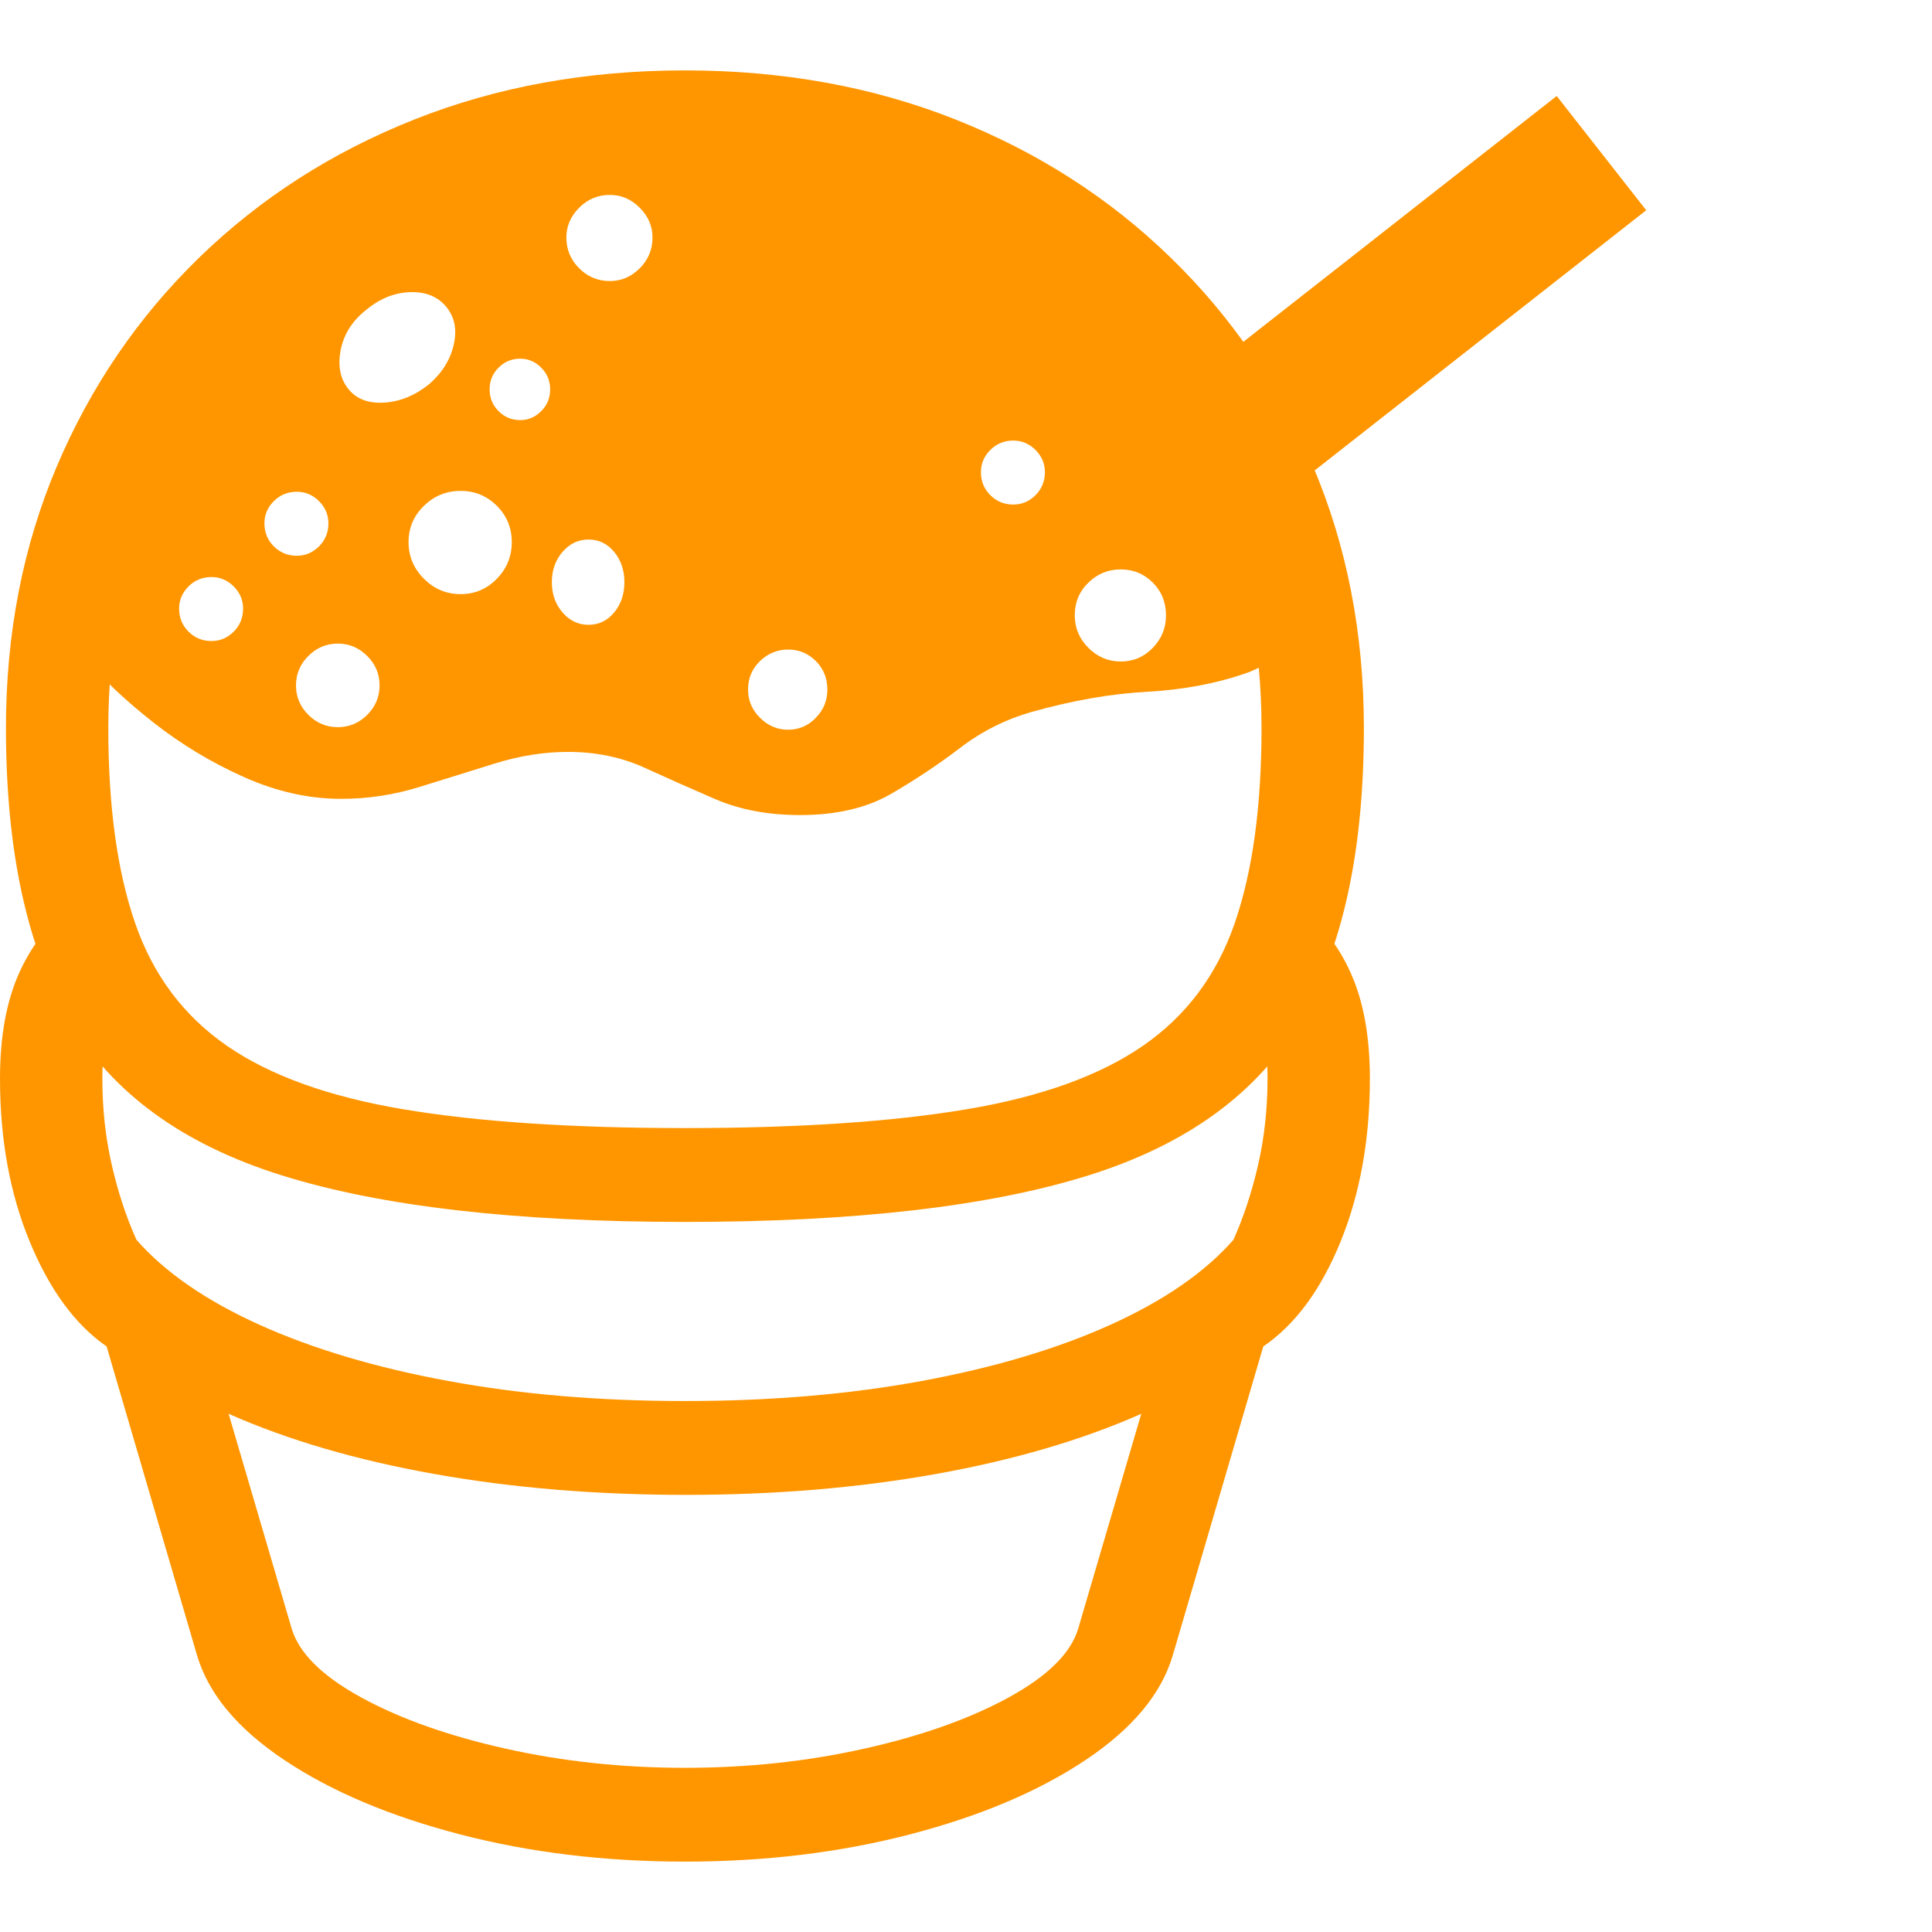 <svg version="1.1" xmlns="http://www.w3.org/2000/svg" style="fill:rgba(0,0,0,1.0)" width="256" height="256" viewBox="0 0 35.391 32.812"><path fill="rgb(255, 150, 0)" d="M12.547 21.094 C9.443 21.094 6.982 20.81 5.164 20.242 C3.346 19.674 2.049 18.729 1.273 17.406 C0.497 16.083 0.109 14.297 0.109 12.047 C0.109 10.318 0.419 8.721 1.039 7.258 C1.659 5.794 2.529 4.518 3.648 3.43 C4.768 2.341 6.083 1.497 7.594 0.898 C9.104 0.299 10.755 -0 12.547 -0 C14.339 -0 15.99 0.299 17.5 0.898 C19.01 1.497 20.326 2.341 21.445 3.43 C22.565 4.518 23.435 5.794 24.055 7.258 C24.674 8.721 24.984 10.318 24.984 12.047 C24.984 14.297 24.596 16.083 23.82 17.406 C23.044 18.729 21.75 19.674 19.938 20.242 C18.125 20.81 15.661 21.094 12.547 21.094 Z M12.547 31.094 C13.693 31.094 14.789 30.977 15.836 30.742 C16.883 30.508 17.763 30.195 18.477 29.805 C19.19 29.414 19.615 28.995 19.75 28.547 L20.906 24.609 C19.823 25.089 18.57 25.456 17.148 25.711 C15.727 25.966 14.198 26.094 12.562 26.094 C10.917 26.094 9.38 25.966 7.953 25.711 C6.526 25.456 5.271 25.089 4.188 24.609 L5.344 28.547 C5.479 28.995 5.904 29.414 6.617 29.805 C7.331 30.195 8.211 30.508 9.258 30.742 C10.305 30.977 11.401 31.094 12.547 31.094 Z M12.547 32.812 C11.078 32.812 9.703 32.646 8.422 32.312 C7.141 31.979 6.07 31.526 5.211 30.953 C4.352 30.38 3.818 29.74 3.609 29.031 L1.953 23.375 C1.38 22.979 0.911 22.341 0.547 21.461 C0.182 20.581 0 19.583 0 18.469 C0 17.698 0.117 17.052 0.352 16.531 C0.586 16.01 0.943 15.557 1.422 15.172 L2.328 16.906 C2.161 17.104 2.044 17.323 1.977 17.562 C1.909 17.802 1.875 18.104 1.875 18.469 C1.875 19.021 1.932 19.547 2.047 20.047 C2.161 20.547 2.312 21.005 2.5 21.422 C3.021 22.016 3.771 22.534 4.75 22.977 C5.729 23.419 6.883 23.763 8.211 24.008 C9.539 24.253 10.984 24.375 12.547 24.375 C14.109 24.375 15.555 24.253 16.883 24.008 C18.211 23.763 19.365 23.419 20.344 22.977 C21.323 22.534 22.073 22.016 22.594 21.422 C22.781 21.005 22.932 20.547 23.047 20.047 C23.161 19.547 23.219 19.021 23.219 18.469 C23.219 18.104 23.188 17.802 23.125 17.562 C23.062 17.323 22.943 17.104 22.766 16.906 L23.672 15.172 C24.151 15.557 24.508 16.01 24.742 16.531 C24.977 17.052 25.094 17.698 25.094 18.469 C25.094 19.583 24.914 20.581 24.555 21.461 C24.195 22.341 23.724 22.979 23.141 23.375 L21.484 29.031 C21.276 29.74 20.742 30.38 19.883 30.953 C19.023 31.526 17.953 31.979 16.672 32.312 C15.391 32.646 14.016 32.812 12.547 32.812 Z M3.875 10.453 C4.031 10.453 4.167 10.396 4.281 10.281 C4.396 10.167 4.453 10.026 4.453 9.859 C4.453 9.703 4.396 9.568 4.281 9.453 C4.167 9.339 4.031 9.281 3.875 9.281 C3.708 9.281 3.568 9.339 3.453 9.453 C3.339 9.568 3.281 9.703 3.281 9.859 C3.281 10.026 3.339 10.167 3.453 10.281 C3.568 10.396 3.708 10.453 3.875 10.453 Z M6.188 12.031 C6.396 12.031 6.576 11.956 6.727 11.805 C6.878 11.654 6.953 11.474 6.953 11.266 C6.953 11.057 6.878 10.878 6.727 10.727 C6.576 10.576 6.396 10.5 6.188 10.5 C5.979 10.5 5.799 10.576 5.648 10.727 C5.497 10.878 5.422 11.057 5.422 11.266 C5.422 11.474 5.497 11.654 5.648 11.805 C5.799 11.956 5.979 12.031 6.188 12.031 Z M5.438 8.891 C5.594 8.891 5.729 8.833 5.844 8.719 C5.958 8.604 6.016 8.464 6.016 8.297 C6.016 8.141 5.958 8.005 5.844 7.891 C5.729 7.776 5.594 7.719 5.438 7.719 C5.271 7.719 5.13 7.776 5.016 7.891 C4.901 8.005 4.844 8.141 4.844 8.297 C4.844 8.464 4.901 8.604 5.016 8.719 C5.13 8.833 5.271 8.891 5.438 8.891 Z M8.438 9.594 C8.698 9.594 8.919 9.5 9.102 9.312 C9.284 9.125 9.375 8.901 9.375 8.641 C9.375 8.38 9.284 8.159 9.102 7.977 C8.919 7.794 8.698 7.703 8.438 7.703 C8.177 7.703 7.953 7.794 7.766 7.977 C7.578 8.159 7.484 8.38 7.484 8.641 C7.484 8.901 7.578 9.125 7.766 9.312 C7.953 9.5 8.177 9.594 8.438 9.594 Z M10.781 10.156 C10.969 10.156 11.125 10.081 11.25 9.93 C11.375 9.779 11.438 9.594 11.438 9.375 C11.438 9.156 11.375 8.971 11.25 8.82 C11.125 8.669 10.969 8.594 10.781 8.594 C10.594 8.594 10.435 8.669 10.305 8.82 C10.174 8.971 10.109 9.156 10.109 9.375 C10.109 9.594 10.174 9.779 10.305 9.93 C10.435 10.081 10.594 10.156 10.781 10.156 Z M12.547 19.375 C14.62 19.375 16.339 19.26 17.703 19.031 C19.068 18.802 20.146 18.414 20.938 17.867 C21.729 17.32 22.289 16.573 22.617 15.625 C22.945 14.677 23.109 13.484 23.109 12.047 C23.109 10.557 22.846 9.185 22.32 7.93 C21.794 6.674 21.055 5.583 20.102 4.656 C19.148 3.729 18.031 3.008 16.75 2.492 C15.469 1.977 14.068 1.719 12.547 1.719 C11.036 1.719 9.638 1.977 8.352 2.492 C7.065 3.008 5.945 3.729 4.992 4.656 C4.039 5.583 3.299 6.674 2.773 7.93 C2.247 9.185 1.984 10.557 1.984 12.047 C1.984 13.484 2.148 14.677 2.477 15.625 C2.805 16.573 3.365 17.32 4.156 17.867 C4.948 18.414 6.026 18.802 7.391 19.031 C8.755 19.26 10.474 19.375 12.547 19.375 Z M6.375 5.828 C6.521 6.016 6.74 6.102 7.031 6.086 C7.323 6.07 7.599 5.958 7.859 5.75 C8.099 5.542 8.25 5.299 8.312 5.023 C8.375 4.747 8.328 4.516 8.172 4.328 C8.016 4.141 7.794 4.052 7.508 4.062 C7.221 4.073 6.953 4.182 6.703 4.391 C6.453 4.589 6.299 4.831 6.242 5.117 C6.185 5.404 6.229 5.641 6.375 5.828 Z M14.438 12.078 C14.635 12.078 14.805 12.005 14.945 11.859 C15.086 11.714 15.156 11.542 15.156 11.344 C15.156 11.135 15.086 10.961 14.945 10.82 C14.805 10.68 14.635 10.609 14.438 10.609 C14.24 10.609 14.068 10.68 13.922 10.82 C13.776 10.961 13.703 11.135 13.703 11.344 C13.703 11.542 13.776 11.714 13.922 11.859 C14.068 12.005 14.24 12.078 14.438 12.078 Z M9.531 6.406 C9.677 6.406 9.805 6.352 9.914 6.242 C10.023 6.133 10.078 6 10.078 5.844 C10.078 5.687 10.023 5.555 9.914 5.445 C9.805 5.336 9.677 5.281 9.531 5.281 C9.375 5.281 9.242 5.336 9.133 5.445 C9.023 5.555 8.969 5.687 8.969 5.844 C8.969 6 9.023 6.133 9.133 6.242 C9.242 6.352 9.375 6.406 9.531 6.406 Z M14.656 13.641 C14.073 13.641 13.557 13.544 13.109 13.352 C12.661 13.159 12.227 12.966 11.805 12.773 C11.383 12.581 10.917 12.484 10.406 12.484 C9.969 12.484 9.523 12.555 9.07 12.695 C8.617 12.836 8.156 12.979 7.688 13.125 C7.219 13.271 6.74 13.344 6.25 13.344 C5.656 13.344 5.063 13.211 4.469 12.945 C3.875 12.68 3.326 12.349 2.82 11.953 C2.315 11.557 1.893 11.161 1.555 10.766 C1.216 10.37 1.005 10.047 0.922 9.797 L2 6.797 L4.578 3.906 L9.047 1.359 L12.547 0.609 L16.047 1.359 L20.516 3.906 L23.094 6.797 L24.172 9.797 C23.807 10.443 23.354 10.859 22.812 11.047 C22.271 11.234 21.669 11.346 21.008 11.383 C20.346 11.419 19.646 11.542 18.906 11.75 C18.427 11.885 17.99 12.104 17.594 12.406 C17.198 12.708 16.776 12.99 16.328 13.25 C15.88 13.51 15.323 13.641 14.656 13.641 Z M11.172 3.859 C11.38 3.859 11.562 3.781 11.719 3.625 C11.875 3.469 11.953 3.281 11.953 3.062 C11.953 2.854 11.875 2.672 11.719 2.516 C11.562 2.359 11.38 2.281 11.172 2.281 C10.953 2.281 10.766 2.359 10.609 2.516 C10.453 2.672 10.375 2.854 10.375 3.062 C10.375 3.281 10.453 3.469 10.609 3.625 C10.766 3.781 10.953 3.859 11.172 3.859 Z M20.531 10.828 C20.76 10.828 20.956 10.745 21.117 10.578 C21.279 10.411 21.359 10.214 21.359 9.984 C21.359 9.745 21.279 9.544 21.117 9.383 C20.956 9.221 20.76 9.141 20.531 9.141 C20.302 9.141 20.104 9.221 19.938 9.383 C19.771 9.544 19.688 9.745 19.688 9.984 C19.688 10.214 19.771 10.411 19.938 10.578 C20.104 10.745 20.302 10.828 20.531 10.828 Z M18.562 7.953 C18.719 7.953 18.854 7.896 18.969 7.781 C19.083 7.667 19.141 7.526 19.141 7.359 C19.141 7.203 19.083 7.068 18.969 6.953 C18.854 6.839 18.719 6.781 18.562 6.781 C18.396 6.781 18.255 6.839 18.141 6.953 C18.026 7.068 17.969 7.203 17.969 7.359 C17.969 7.526 18.026 7.667 18.141 7.781 C18.255 7.896 18.396 7.953 18.562 7.953 Z M23.047 8.141 L21.406 6.047 L28.516 0.469 L30.156 2.562 Z M35.391 27.344" /></svg>
